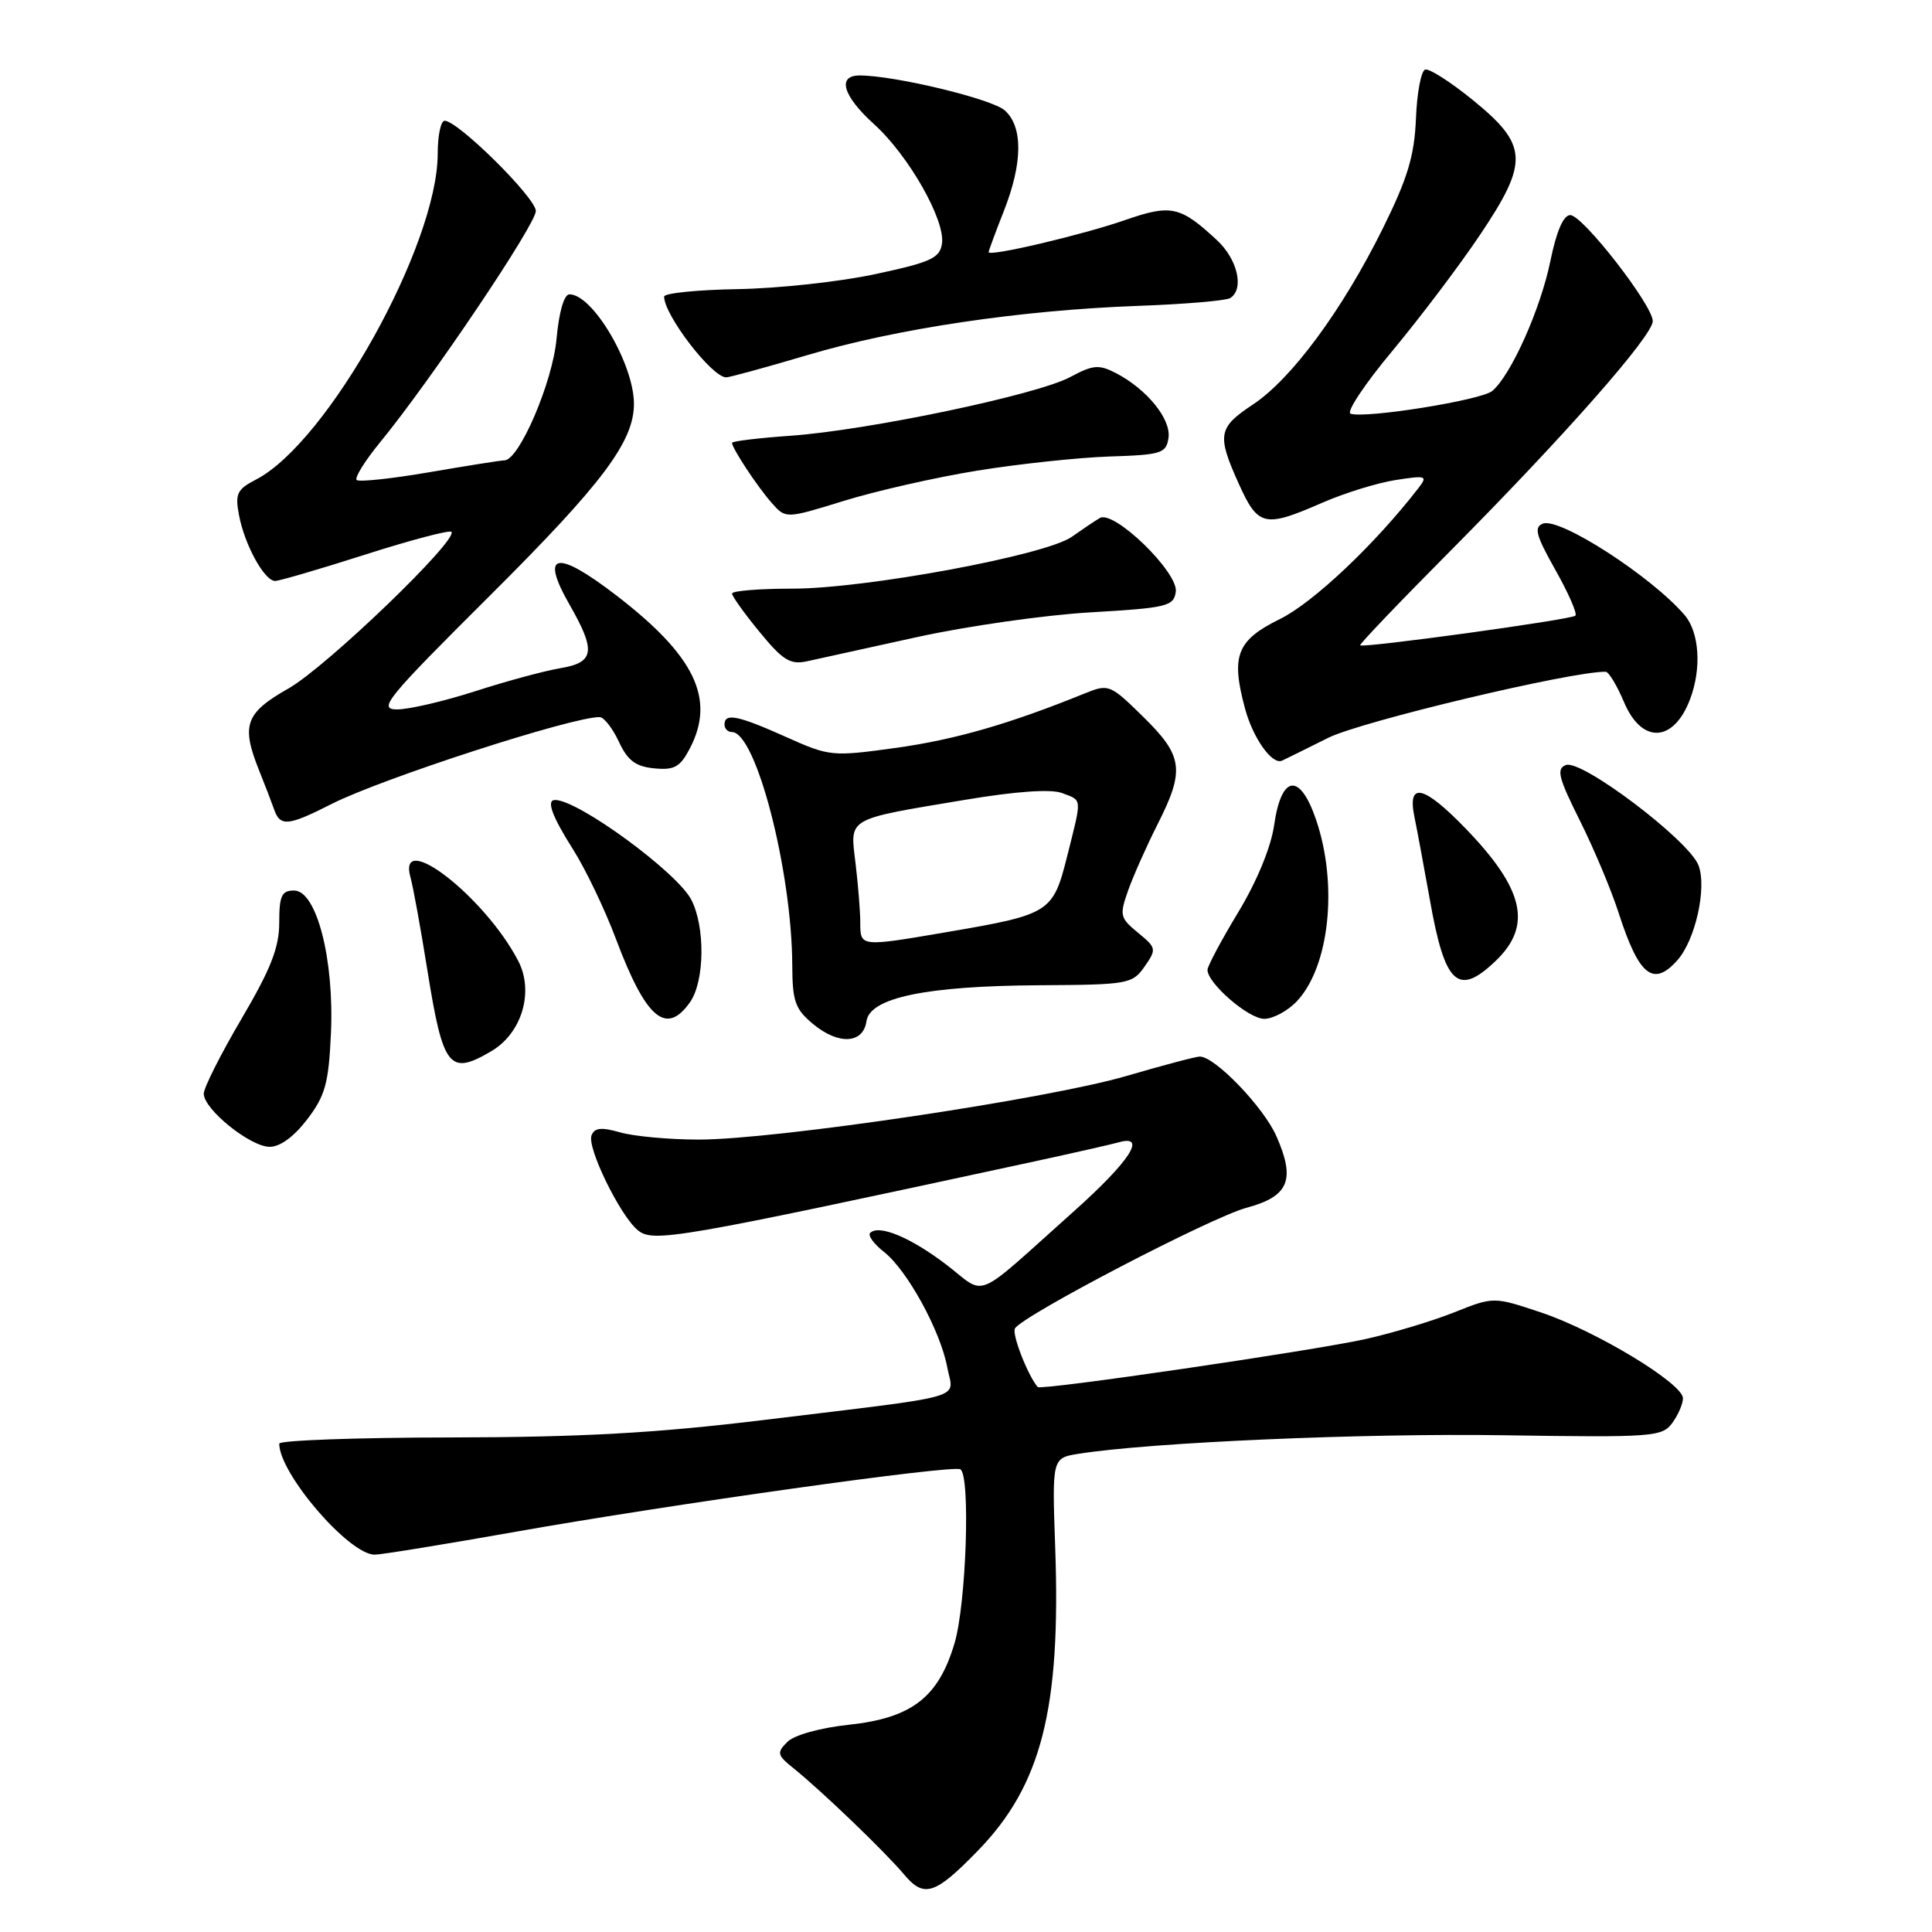 <?xml version="1.0" encoding="UTF-8" standalone="no"?>
<!DOCTYPE svg PUBLIC "-//W3C//DTD SVG 1.1//EN" "http://www.w3.org/Graphics/SVG/1.1/DTD/svg11.dtd" >
<svg xmlns="http://www.w3.org/2000/svg" xmlns:xlink="http://www.w3.org/1999/xlink" version="1.1" viewBox="0 0 256 256">
 <g >
 <path fill="currentColor"
d=" M 129.57 245.23 C 138.00 236.56 140.58 226.45 139.82 205.05 C 139.40 193.19 139.40 193.19 142.95 192.63 C 152.47 191.12 180.67 189.89 199.33 190.18 C 219.00 190.48 220.24 190.39 221.58 188.56 C 222.36 187.49 223.00 186.02 223.00 185.28 C 223.00 183.32 211.46 176.34 204.20 173.91 C 197.91 171.81 197.91 171.81 192.70 173.89 C 189.84 175.03 184.57 176.62 181.00 177.42 C 174.03 178.98 137.91 184.27 137.50 183.79 C 136.17 182.22 134.04 176.74 134.49 176.02 C 135.57 174.27 160.50 161.29 165.16 160.04 C 170.78 158.53 171.69 156.35 169.13 150.55 C 167.42 146.68 160.99 140.00 158.98 140.00 C 158.46 140.00 154.09 141.16 149.27 142.57 C 138.86 145.62 102.73 151.00 92.61 151.00 C 88.69 151.00 84.00 150.57 82.19 150.05 C 79.68 149.33 78.77 149.43 78.38 150.45 C 77.76 152.06 82.15 161.05 84.49 162.99 C 86.53 164.69 89.35 164.20 137.00 153.91 C 142.22 152.78 147.29 151.63 148.25 151.36 C 152.05 150.29 149.68 153.91 142.23 160.56 C 128.73 172.62 130.84 171.74 125.39 167.57 C 120.67 163.97 116.46 162.21 115.30 163.37 C 114.97 163.70 115.79 164.84 117.14 165.89 C 120.22 168.32 124.62 176.35 125.52 181.19 C 126.32 185.52 128.91 184.78 101.00 188.18 C 86.94 189.89 77.04 190.44 59.75 190.47 C 47.24 190.48 37.00 190.86 37.00 191.29 C 37.00 195.25 46.24 206.00 49.65 206.00 C 50.52 206.00 58.94 204.63 68.36 202.96 C 88.85 199.33 126.20 194.08 127.25 194.69 C 128.61 195.47 128.04 212.50 126.48 217.74 C 124.35 224.92 120.81 227.65 112.47 228.54 C 108.66 228.95 105.24 229.90 104.33 230.81 C 102.90 232.24 102.97 232.56 105.13 234.29 C 108.87 237.30 117.28 245.38 119.77 248.35 C 122.44 251.54 123.88 251.08 129.57 245.23 Z  M 40.70 148.33 C 43.10 145.18 43.55 143.55 43.85 136.93 C 44.30 127.12 41.95 118.00 38.97 118.00 C 37.32 118.00 37.00 118.69 37.00 122.25 C 37.00 125.56 35.88 128.40 32.00 135.00 C 29.25 139.67 27.00 144.14 27.00 144.92 C 27.00 146.98 33.10 151.91 35.70 151.96 C 37.09 151.98 38.93 150.64 40.70 148.33 Z  M 65.13 139.27 C 69.15 136.89 70.78 131.42 68.68 127.35 C 64.29 118.86 52.59 109.77 54.39 116.25 C 54.74 117.49 55.74 123.00 56.62 128.50 C 58.71 141.55 59.53 142.57 65.13 139.27 Z  M 114.81 135.32 C 115.26 132.19 122.72 130.64 137.74 130.55 C 149.48 130.48 150.04 130.39 151.66 128.08 C 153.27 125.77 153.24 125.60 150.79 123.59 C 148.40 121.63 148.32 121.28 149.49 117.97 C 150.18 116.03 151.93 112.11 153.37 109.25 C 157.02 102.05 156.78 100.18 151.49 94.99 C 147.09 90.67 146.91 90.60 143.74 91.88 C 133.77 95.93 126.56 98.00 118.78 99.09 C 110.23 100.27 109.93 100.24 104.15 97.65 C 97.79 94.80 96.00 94.43 96.00 96.00 C 96.00 96.55 96.44 97.00 96.98 97.00 C 100.18 97.00 104.94 115.43 104.98 127.96 C 105.00 132.69 105.37 133.73 107.75 135.70 C 111.12 138.49 114.38 138.31 114.81 135.32 Z  M 91.44 132.78 C 93.38 130.01 93.46 122.78 91.59 119.20 C 89.68 115.55 76.63 106.00 73.55 106.00 C 72.35 106.00 73.14 108.15 75.97 112.61 C 77.60 115.19 80.14 120.49 81.61 124.40 C 85.59 135.00 88.28 137.29 91.44 132.78 Z  M 171.85 132.66 C 176.17 128.06 177.31 117.21 174.39 108.63 C 172.24 102.32 169.79 102.63 168.83 109.33 C 168.42 112.24 166.54 116.80 164.07 120.88 C 161.83 124.59 160.00 128.02 160.00 128.51 C 160.00 130.30 165.44 135.00 167.51 135.00 C 168.69 135.00 170.64 133.95 171.85 132.66 Z  M 198.20 127.31 C 203.07 122.64 201.96 117.80 194.17 109.75 C 188.63 104.03 186.45 103.54 187.42 108.25 C 187.79 110.04 188.71 115.02 189.48 119.31 C 191.46 130.50 193.20 132.10 198.20 127.31 Z  M 222.25 127.25 C 224.65 124.56 226.19 117.64 225.06 114.66 C 223.80 111.35 209.55 100.57 207.49 101.37 C 206.20 101.86 206.50 103.05 209.34 108.73 C 211.20 112.45 213.52 117.97 214.49 121.00 C 217.17 129.30 219.06 130.82 222.25 127.25 Z  M 43.94 106.53 C 50.63 103.14 75.91 94.95 79.46 95.02 C 80.03 95.03 81.17 96.50 82.00 98.27 C 83.16 100.78 84.22 101.57 86.69 101.81 C 89.38 102.07 90.13 101.64 91.44 99.11 C 94.81 92.59 92.07 86.90 81.70 78.92 C 73.72 72.78 71.51 73.19 75.45 80.09 C 79.00 86.28 78.78 87.78 74.25 88.54 C 72.19 88.88 67.12 90.25 63.00 91.58 C 58.87 92.91 54.21 94.00 52.63 94.00 C 50.03 94.00 51.13 92.65 64.90 78.94 C 79.84 64.06 84.00 58.52 84.00 53.51 C 84.00 48.26 78.55 39.00 75.46 39.00 C 74.74 39.00 74.07 41.32 73.74 44.93 C 73.22 50.65 68.78 61.00 66.84 61.00 C 66.38 61.00 61.91 61.71 56.90 62.57 C 51.90 63.43 47.56 63.89 47.26 63.60 C 46.96 63.30 48.36 61.05 50.37 58.60 C 57.09 50.40 71.00 29.74 71.00 27.96 C 71.00 26.21 60.68 16.00 58.92 16.00 C 58.41 16.00 58.00 17.95 58.00 20.34 C 58.00 32.47 43.42 58.63 33.93 63.54 C 31.41 64.84 31.13 65.42 31.67 68.26 C 32.41 72.20 35.05 77.01 36.47 76.98 C 37.03 76.97 42.41 75.40 48.41 73.48 C 54.42 71.56 59.54 70.21 59.81 70.47 C 60.81 71.48 43.26 88.36 38.25 91.21 C 32.49 94.48 31.92 96.07 34.35 102.13 C 35.10 103.98 35.98 106.29 36.32 107.25 C 37.13 109.56 38.15 109.47 43.94 106.53 Z  M 176.01 97.76 C 180.39 95.58 208.22 88.95 212.76 89.01 C 213.17 89.02 214.25 90.82 215.18 93.01 C 217.52 98.60 221.75 98.43 223.94 92.66 C 225.49 88.58 225.18 83.79 223.22 81.50 C 218.82 76.37 206.67 68.53 204.45 69.38 C 203.22 69.85 203.52 70.95 206.10 75.52 C 207.83 78.59 209.02 81.31 208.75 81.58 C 208.24 82.10 180.70 85.89 180.23 85.51 C 180.08 85.39 185.50 79.72 192.28 72.90 C 207.28 57.79 219.00 44.49 219.00 42.55 C 219.00 40.44 209.71 28.50 208.07 28.50 C 207.16 28.50 206.24 30.63 205.43 34.60 C 204.13 40.96 200.19 49.77 197.72 51.81 C 196.26 53.03 180.95 55.48 178.96 54.82 C 178.35 54.62 180.85 50.86 184.51 46.48 C 188.16 42.09 193.40 35.17 196.13 31.09 C 202.61 21.43 202.49 19.22 195.15 13.25 C 192.21 10.86 189.37 9.04 188.84 9.22 C 188.30 9.40 187.75 12.33 187.62 15.74 C 187.41 20.67 186.52 23.63 183.20 30.33 C 177.86 41.10 171.13 50.22 166.02 53.60 C 161.38 56.67 161.22 57.63 164.18 64.18 C 166.70 69.76 167.57 69.95 175.13 66.65 C 178.08 65.35 182.48 63.99 184.90 63.61 C 189.02 62.97 189.22 63.04 187.92 64.71 C 182.18 72.13 174.01 79.85 169.61 82.02 C 163.87 84.84 163.08 86.87 164.97 93.88 C 166.02 97.80 168.57 101.39 169.88 100.79 C 170.23 100.63 172.99 99.27 176.01 97.76 Z  M 121.50 84.42 C 128.10 82.97 138.45 81.49 144.50 81.14 C 154.63 80.55 155.52 80.34 155.80 78.42 C 156.16 75.85 147.60 67.53 145.73 68.64 C 145.05 69.04 143.38 70.17 142.00 71.14 C 138.54 73.58 114.71 78.00 104.99 78.00 C 100.60 78.00 97.00 78.29 97.00 78.65 C 97.00 79.00 98.64 81.30 100.65 83.74 C 103.70 87.47 104.71 88.10 106.90 87.63 C 108.33 87.32 114.90 85.88 121.50 84.42 Z  M 129.50 62.36 C 135.00 61.47 142.88 60.63 147.00 60.49 C 153.89 60.27 154.53 60.07 154.83 58.03 C 155.20 55.55 151.99 51.59 147.89 49.45 C 145.61 48.27 144.85 48.33 141.79 49.97 C 137.41 52.32 115.03 57.01 104.75 57.74 C 100.49 58.04 97.00 58.46 97.00 58.68 C 97.00 59.40 100.35 64.48 102.24 66.62 C 104.11 68.75 104.11 68.75 111.81 66.37 C 116.04 65.06 124.00 63.25 129.50 62.36 Z  M 107.06 47.03 C 118.82 43.54 135.19 41.10 150.80 40.53 C 156.96 40.31 162.44 39.84 163.00 39.50 C 164.90 38.33 164.00 34.37 161.25 31.82 C 156.39 27.31 155.18 27.04 149.08 29.16 C 143.45 31.12 131.00 34.05 131.00 33.41 C 131.00 33.23 131.90 30.79 133.00 28.00 C 135.52 21.61 135.57 16.83 133.15 14.64 C 131.47 13.11 118.55 10.00 113.91 10.00 C 110.88 10.00 111.68 12.71 115.81 16.45 C 120.38 20.57 125.26 29.15 124.82 32.26 C 124.54 34.20 123.38 34.74 116.00 36.32 C 111.33 37.33 103.11 38.22 97.75 38.31 C 92.39 38.40 88.00 38.85 88.00 39.30 C 88.00 41.75 94.34 50.00 96.22 50.00 C 96.68 50.00 101.56 48.66 107.06 47.03 Z  M 113.99 122.25 C 113.99 120.74 113.70 117.19 113.36 114.36 C 112.63 108.27 112.00 108.63 127.94 105.97 C 134.64 104.85 139.27 104.53 140.72 105.08 C 143.43 106.12 143.39 105.54 141.40 113.47 C 139.53 120.92 139.13 121.17 125.62 123.48 C 113.94 125.48 114.00 125.48 113.99 122.25 Z "/>
</g>
</svg>